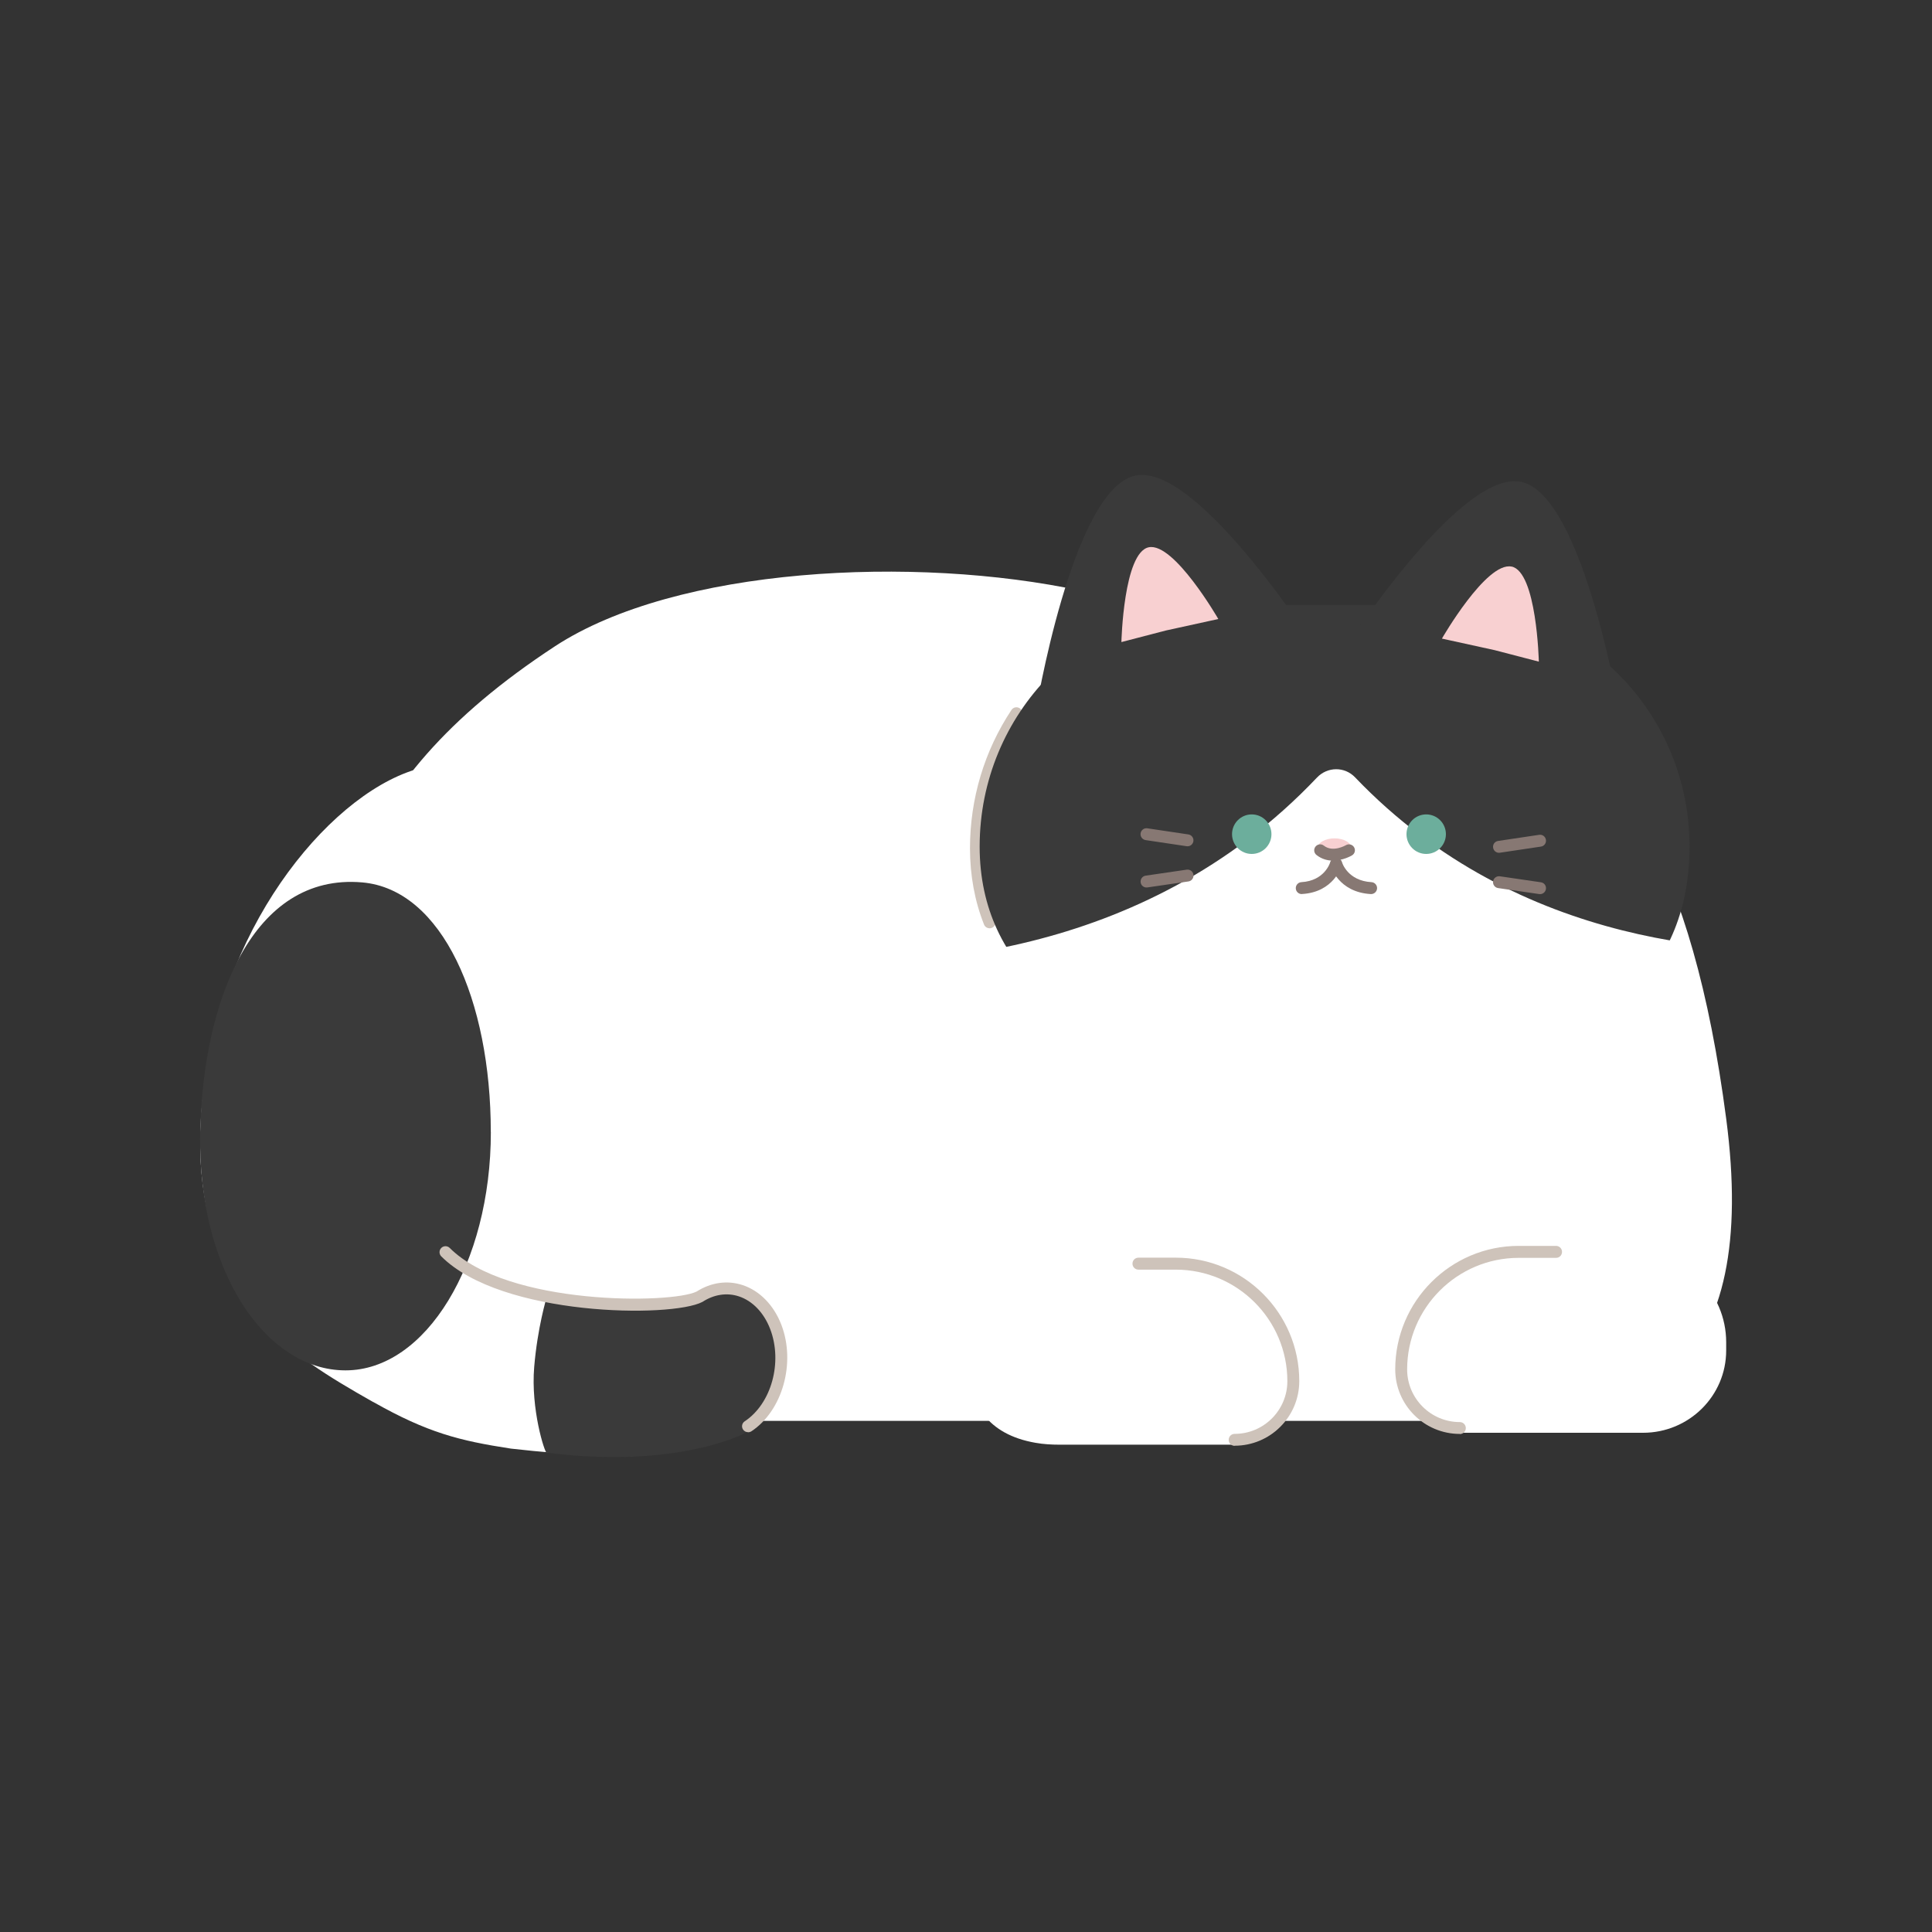 <?xml version="1.0" encoding="UTF-8"?>
<svg id="_레이어_1" data-name="레이어 1" xmlns="http://www.w3.org/2000/svg" xmlns:xlink="http://www.w3.org/1999/xlink" viewBox="0 0 300 300">
  <rect x="0" y="0" width="300" height="300" fill="#333333" stroke="none"/>
  <defs>
    <style>
      .cls-1 {
        fill: #6cae9c;
      }

      .cls-2 {
        fill: #fff;
      }

      .cls-3 {
        fill: #cec3ba;
      }

      .cls-4 {
        fill: #3a3a3a;
      }

      .cls-5, .cls-6 {
        fill: none;
      }

      .cls-6 {
        clip-path: url(#clippath);
      }

      .cls-7 {
        fill: #877873;
      }

      .cls-8 {
        fill: #f8d0d1;
      }
    </style>
    <clipPath id="clippath">
      <path class="cls-5" d="m226.68,164.01h-36.45c-1.41,0-2.8-.08-4.17-.24-18.41-2.1-33.94-13.03-33.94-32.31h0c0-20.71,16.52-37.51,36.89-37.51h36.45c20.38,0,36.89,16.79,36.89,37.51h0c0,19.2-12.97,30.07-31.27,32.29-1.44.17-2.91.26-4.4.26Z"/>
    </clipPath>
  </defs>
  <path class="cls-2" d="m221.93,220.63H89.26c-22.53,1.56-43.64-15.44-42.57-40.64,2.84-35.44,6.01-57.69,39.46-79.62,18.82-12.33,55.87-14.18,81.75-8.63,52.81,11.33,89.66,1.85,100.15,82.02,4.99,38.18-11.22,51.2-46.12,46.87Z"/>
  <g>
    <g>
      <path class="cls-2" d="m236.08,75.21c-9.84-2.01-28.76,28.14-28.76,28.14l22.13,4.51,22.13,4.51s-5.66-35.16-15.51-37.17Z"/>
      <path class="cls-8" d="m234.03,86.38c-3.91-.8-10.78,11.18-10.78,11.18l8.15,1.79,6.86,1.79s-.31-13.97-4.23-14.77Z"/>
    </g>
    <path class="cls-2" d="m151.49,131.71h0c0,19.2,12.94,30.07,31.19,32.29,1.44.17,2.9.26,4.39.26h36.36c1.41,0,2.79-.08,4.16-.24,18.36-2.1,33.85-13.03,33.85-32.31h0c0-20.71-16.47-37.51-36.8-37.51h-36.36"/>
    <path class="cls-3" d="m153.66,144.14c-.37,0-.72-.22-.86-.58-1.44-3.63-2.18-7.62-2.18-11.84,0-7.7,2.23-15.13,6.44-21.48.28-.43.86-.54,1.28-.26.43.28.54.86.26,1.28-4.01,6.05-6.13,13.13-6.13,20.46,0,3.99.69,7.75,2.05,11.16.19.47-.04,1.01-.52,1.2-.11.04-.23.07-.34.07Z"/>
    <g>
      <g class="cls-6">
        <path class="cls-4" d="m231.37,67.85c4.23-23.63-12.48-22.25-25.08-18.18-.71.23-1.48.25-2.2.07-10.59-2.71-22.26-1.98-20.54,15.37.11,1.09-.21,2.19-.91,3.04l-61.28,74.26c-2.12,2.57-.46,6.46,2.87,6.71,15.85,1.18,53.02.37,80.26-28.37,1.63-1.72,4.31-1.75,5.94-.03,25.6,26.76,59.94,27.68,74.96,26.58,3.3-.24,4.97-4.1,2.89-6.68l-56.06-69.45c-.75-.93-1.05-2.15-.84-3.33Z"/>
      </g>
      <g>
        <path class="cls-4" d="m236.16,74.82c-9.87-2.01-28.83,28.14-28.83,28.14l22.19,4.51,22.19,4.51s-5.68-35.16-15.55-37.17Z"/>
        <path class="cls-8" d="m234.71,87.98c-3.92-.8-10.81,11.18-10.81,11.18l8.17,1.79,6.88,1.79s-.32-13.97-4.24-14.77Z"/>
      </g>
      <g>
        <path class="cls-4" d="m176.33,73.84c9.87-2.01,28.81,28.03,28.81,28.03l-22.19,4.51-22.19,4.51s5.7-35.04,15.57-37.05Z"/>
        <path class="cls-8" d="m178.38,84.98c3.92-.8,10.8,11.14,10.8,11.14l-8.17,1.79-6.88,1.79s.33-13.92,4.25-14.72Z"/>
      </g>
    </g>
    <ellipse class="cls-1" cx="221.46" cy="129.53" rx="3.06" ry="3.07"/>
    <ellipse class="cls-1" cx="194.37" cy="129.53" rx="3.06" ry="3.07"/>
    <ellipse class="cls-8" cx="207.22" cy="131.72" rx="2.64" ry="1.54"/>
    <path class="cls-7" d="m212.9,138.83s-.03,0-.05,0c-5.03-.29-6.2-4.28-6.25-4.45-.14-.49.15-1,.64-1.14.49-.14,1,.15,1.14.64.04.13.91,2.89,4.58,3.1.51.03.9.47.87.98-.03.49-.44.87-.92.87Z"/>
    <path class="cls-7" d="m202.13,138.83c-.49,0-.89-.38-.92-.87-.03-.51.36-.95.87-.98,3.6-.21,4.44-2.98,4.48-3.1.14-.49.65-.77,1.14-.64.49.14.78.64.64,1.13-.05.17-1.2,4.16-6.15,4.45-.02,0-.04,0-.05,0Z"/>
    <path class="cls-7" d="m207,133.64c-.83,0-1.74-.22-2.58-.88-.4-.32-.47-.9-.15-1.3.32-.4.9-.47,1.3-.15,1.4,1.11,3.4-.06,3.42-.07.44-.26,1.01-.12,1.27.32.26.44.12,1-.32,1.26-.08.05-1.38.81-2.94.81Z"/>
    <g>
      <path class="cls-7" d="m232.76,132.42c-.45,0-.84-.33-.91-.79-.08-.51.27-.98.78-1.05l6.37-.95c.5-.08.98.27,1.05.78.08.51-.27.98-.78,1.05l-6.37.95s-.09.01-.14.01Z"/>
      <path class="cls-7" d="m239.13,138.83s-.09,0-.13,0l-6.37-.93c-.51-.07-.86-.54-.78-1.05.07-.51.55-.85,1.05-.78l6.37.93c.51.07.86.54.78,1.05-.07.46-.46.79-.91.79Z"/>
    </g>
    <g>
      <path class="cls-7" d="m184.4,131.41s-.09,0-.14-.01l-6.37-.95c-.51-.08-.85-.55-.78-1.05.08-.51.55-.86,1.05-.78l6.37.95c.51.08.85.55.78,1.05-.07.46-.46.79-.91.79Z"/>
      <path class="cls-7" d="m178.03,137.81c-.45,0-.85-.33-.91-.79-.07-.51.28-.98.78-1.05l6.37-.93c.5-.07.98.28,1.05.78.07.51-.28.98-.78,1.05l-6.37.93s-.09,0-.13,0Z"/>
    </g>
  </g>
  <g>
    <path class="cls-2" d="m253.86,194.39h-9.45s-2.5,0-2.5,0h-6.02c-10.46,0-18.93,8.39-18.93,18.74h0c0,5.16,4.23,9.35,9.44,9.35h28.73c7.13,0,12.91-5.72,12.91-12.78v-1.27c0-7.76-6.35-14.05-14.19-14.05Z"/>
    <path class="cls-3" d="m226.68,222.66c-5.53,0-10.03-4.5-10.03-10.03,0-10.57,8.6-19.17,19.17-19.17h5.8c.51,0,.93.41.93.93s-.41.93-.93.93h-5.8c-9.55,0-17.32,7.77-17.32,17.32,0,4.51,3.67,8.18,8.18,8.18.51,0,.93.41.93.93s-.41.93-.93.93Z"/>
  </g>
  <g>
    <path class="cls-2" d="m164.54,196.24h9.45s2.5,0,2.5,0h6.02c10.46,0,18.93,8.39,18.93,18.74h0c0,5.16-4.23,9.35-9.44,9.35h-15.51s-8.73,0-8.73,0h-3.19c-1.26,0-2.53-.07-3.77-.29-7.48-1.3-10.44-6.09-10.44-12.49v-1.27c0-7.76,6.35-14.05,14.19-14.05Z"/>
    <path class="cls-3" d="m191.72,224.51c-.51,0-.93-.41-.93-.93s.41-.93.93-.93c4.51,0,8.18-3.67,8.18-8.18,0-9.55-7.77-17.32-17.32-17.32h-5.8c-.51,0-.93-.41-.93-.93s.41-.93.93-.93h5.8c10.57,0,19.17,8.6,19.17,19.17,0,5.53-4.5,10.03-10.03,10.03Z"/>
  </g>
  <path class="cls-2" d="m57.95,217.71c-14.29-8.09-22.59-13.94-24.87-32.85-.74-6.16,2.57-21.27,7.48-22.54,4.91-1.27,12.75,1.8,13.49,7.95,1.36,11.28,2.75,20.35,10.94,25.89,15.96,10.8,39.53,7.31,43.63,5.17,4.47-2.87,9.75-.78,11.85,4.72,2.11,5.54.18,12.44-4.31,15.41-5.52,3.66-13.69,4.71-21.4,4.71-2.78,0-11.99-.82-15.42-1.23-8.02-1.23-12.95-2.47-21.38-7.24Zm50.55-16.3s.03-.02.05-.03c-.02.01-.03.02-.05.03Z"/>
  <path class="cls-4" d="m84.88,225.56c10.77,1.4,21.57.71,29.6-2.47,6.53-2.58,9.39-11.85,5.55-17.88-4.06-6.38-8.73-4.63-15.42-2.47,0,0-8.6,1.82-19.74-1.23,0,0-1.41,4.63-1.92,10.75-.55,6.57,1.62,13.27,1.92,13.31Z"/>
  <path class="cls-2" d="m77.86,168.53c-7.47,22.68-23.12,37.9-34.96,34-11.84-3.9-15.38-25.44-7.91-48.12,7.47-22.68,26.23-39.01,38.07-35.11,11.84,3.9,12.27,26.55,4.8,49.23Z"/>
  <path class="cls-4" d="m76.22,175.77c0,20.44-10.1,37.02-22.57,37.02s-23.04-15.59-22.57-37.02c.45-20.44,8.16-40.24,25.17-38.75,12.42,1.09,19.96,18.31,19.96,38.75Z"/>
  <path class="cls-3" d="m116.15,222.39c-.3,0-.59-.15-.77-.41-.28-.43-.17-1,.26-1.28,4.14-2.74,5.92-9.16,3.96-14.31-.97-2.54-2.74-4.39-4.87-5.09-1.84-.61-3.84-.31-5.61.83l-.07.04h0s0,0,0,0h0s0,0,0,0h0s0,0,0,0c-4.79,2.5-31.18,2.27-40.53-7.08-.36-.36-.36-.95,0-1.31s.95-.36,1.31,0c9.02,9.02,34.51,8.69,38.34,6.77,2.25-1.43,4.78-1.78,7.15-1,2.66.88,4.85,3.13,6.02,6.19,2.25,5.91.16,13.32-4.66,16.51-.16.1-.33.15-.51.15Z"/>
</svg>